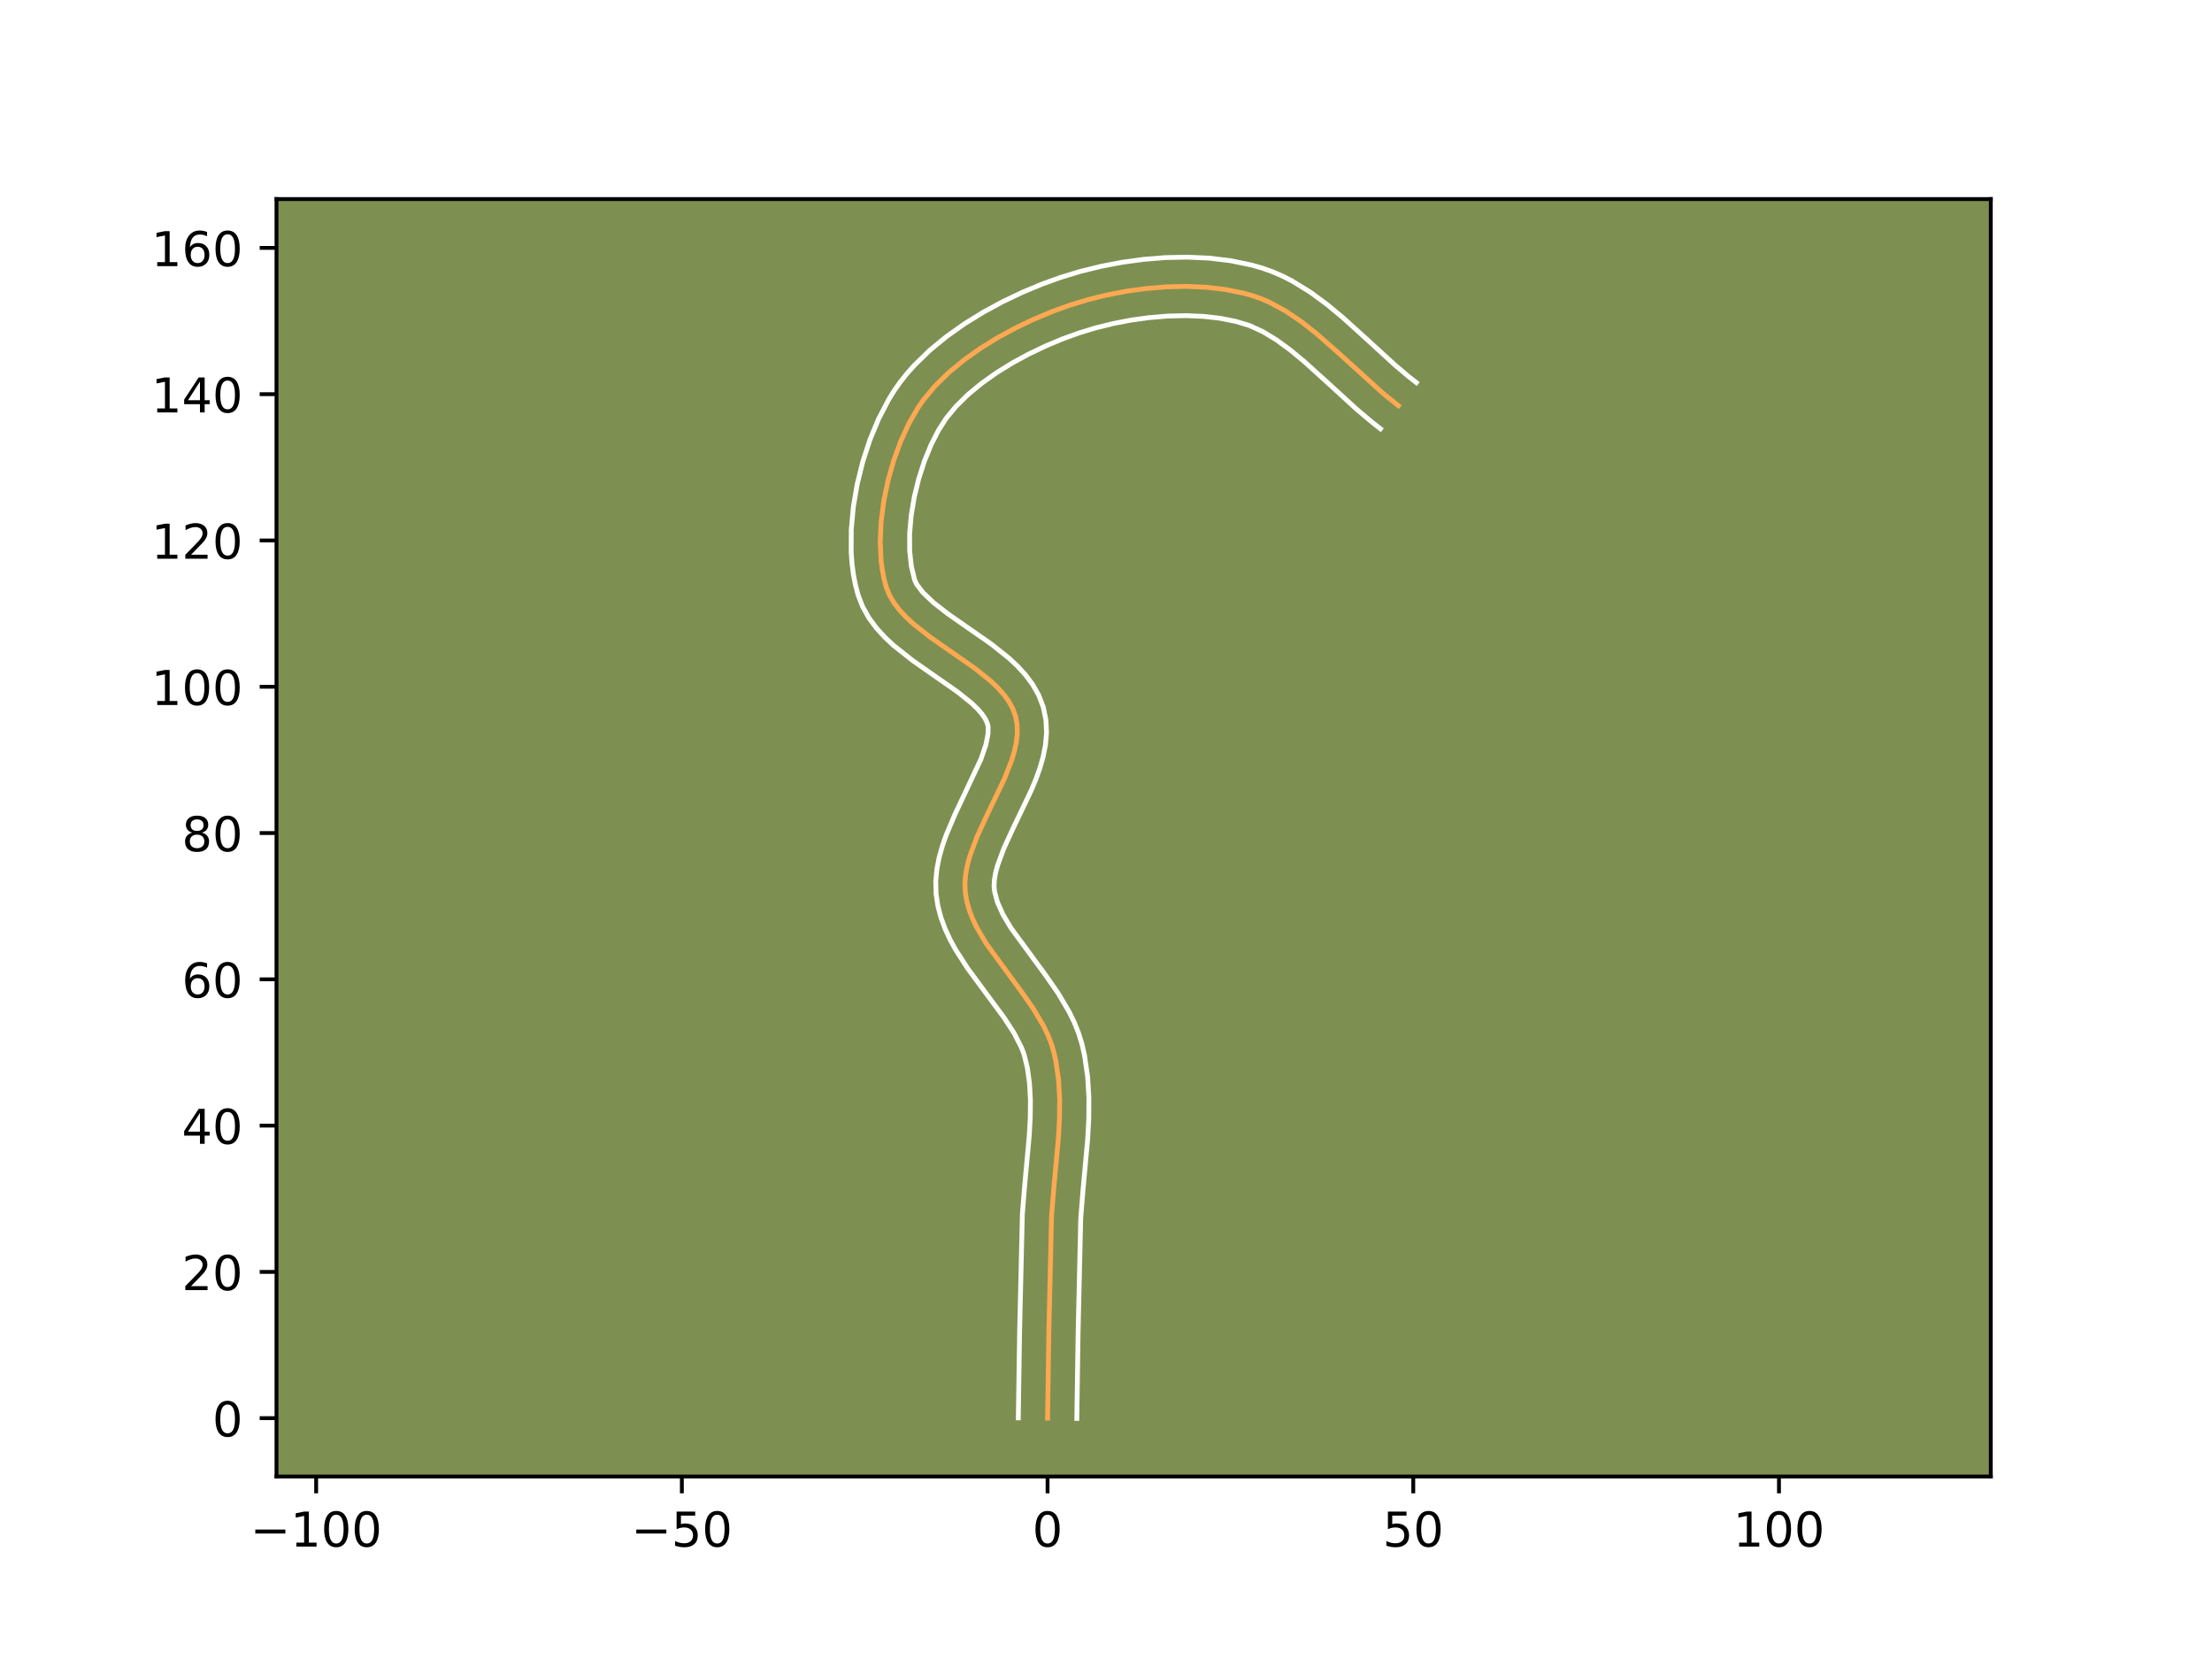 <?xml version="1.0" encoding="utf-8" standalone="no"?>
<!DOCTYPE svg PUBLIC "-//W3C//DTD SVG 1.1//EN"
  "http://www.w3.org/Graphics/SVG/1.1/DTD/svg11.dtd">
<!-- Created with matplotlib (https://matplotlib.org/) -->
<svg height="345.6pt" version="1.1" viewBox="0 0 460.8 345.6" width="460.8pt" xmlns="http://www.w3.org/2000/svg" xmlns:xlink="http://www.w3.org/1999/xlink">
 <defs>
  <style type="text/css">*{stroke-linecap:butt;stroke-linejoin:round;}</style>
 </defs>
 <g id="figure_1">
  <g id="patch_1">
   <path d="M 0 345.6 
L 460.8 345.6 
L 460.8 0 
L 0 0 
z
" style="fill:#ffffff;"/>
  </g>
  <g id="axes_1">
   <g id="patch_2">
    <path d="M 57.6 307.584 
L 414.72 307.584 
L 414.72 41.472 
L 57.6 41.472 
z
" style="fill:#7d9051;"/>
   </g>
   <g id="matplotlib.axis_1">
    <g id="xtick_1">
     <g id="line2d_1">
      <defs>
       <path d="M 0 0 
L 0 3.5 
" id="ma6a42a2afc" style="stroke:#000000;stroke-width:0.8;"/>
      </defs>
      <g>
       <use style="stroke:#000000;stroke-width:0.8;" x="65.86" xlink:href="#ma6a42a2afc" y="307.584"/>
      </g>
     </g>
     <g id="text_1">
      <!-- −100 -->
      <g transform="translate(52.126 322.182)scale(0.1 -0.1)">
       <defs>
        <path d="M 10.594 35.5 
L 73.188 35.5 
L 73.188 27.203 
L 10.594 27.203 
z
" id="DejaVuSans-8722"/>
        <path d="M 12.406 8.297 
L 28.516 8.297 
L 28.516 63.922 
L 10.984 60.406 
L 10.984 69.391 
L 28.422 72.906 
L 38.281 72.906 
L 38.281 8.297 
L 54.391 8.297 
L 54.391 0 
L 12.406 0 
z
" id="DejaVuSans-49"/>
        <path d="M 31.781 66.406 
Q 24.172 66.406 20.328 58.906 
Q 16.5 51.422 16.5 36.375 
Q 16.5 21.391 20.328 13.891 
Q 24.172 6.391 31.781 6.391 
Q 39.453 6.391 43.281 13.891 
Q 47.125 21.391 47.125 36.375 
Q 47.125 51.422 43.281 58.906 
Q 39.453 66.406 31.781 66.406 
z
M 31.781 74.219 
Q 44.047 74.219 50.516 64.516 
Q 56.984 54.828 56.984 36.375 
Q 56.984 17.969 50.516 8.266 
Q 44.047 -1.422 31.781 -1.422 
Q 19.531 -1.422 13.062 8.266 
Q 6.594 17.969 6.594 36.375 
Q 6.594 54.828 13.062 64.516 
Q 19.531 74.219 31.781 74.219 
z
" id="DejaVuSans-48"/>
       </defs>
       <use xlink:href="#DejaVuSans-8722"/>
       <use x="83.789" xlink:href="#DejaVuSans-49"/>
       <use x="147.412" xlink:href="#DejaVuSans-48"/>
       <use x="211.035" xlink:href="#DejaVuSans-48"/>
      </g>
     </g>
    </g>
    <g id="xtick_2">
     <g id="line2d_2">
      <g>
       <use style="stroke:#000000;stroke-width:0.8;" x="142.043" xlink:href="#ma6a42a2afc" y="307.584"/>
      </g>
     </g>
     <g id="text_2">
      <!-- −50 -->
      <g transform="translate(131.491 322.182)scale(0.1 -0.1)">
       <defs>
        <path d="M 10.797 72.906 
L 49.516 72.906 
L 49.516 64.594 
L 19.828 64.594 
L 19.828 46.734 
Q 21.969 47.469 24.109 47.828 
Q 26.266 48.188 28.422 48.188 
Q 40.625 48.188 47.75 41.5 
Q 54.891 34.812 54.891 23.391 
Q 54.891 11.625 47.562 5.094 
Q 40.234 -1.422 26.906 -1.422 
Q 22.312 -1.422 17.547 -0.641 
Q 12.797 0.141 7.719 1.703 
L 7.719 11.625 
Q 12.109 9.234 16.797 8.062 
Q 21.484 6.891 26.703 6.891 
Q 35.156 6.891 40.078 11.328 
Q 45.016 15.766 45.016 23.391 
Q 45.016 31 40.078 35.438 
Q 35.156 39.891 26.703 39.891 
Q 22.75 39.891 18.812 39.016 
Q 14.891 38.141 10.797 36.281 
z
" id="DejaVuSans-53"/>
       </defs>
       <use xlink:href="#DejaVuSans-8722"/>
       <use x="83.789" xlink:href="#DejaVuSans-53"/>
       <use x="147.412" xlink:href="#DejaVuSans-48"/>
      </g>
     </g>
    </g>
    <g id="xtick_3">
     <g id="line2d_3">
      <g>
       <use style="stroke:#000000;stroke-width:0.8;" x="218.226" xlink:href="#ma6a42a2afc" y="307.584"/>
      </g>
     </g>
     <g id="text_3">
      <!-- 0 -->
      <g transform="translate(215.045 322.182)scale(0.1 -0.1)">
       <use xlink:href="#DejaVuSans-48"/>
      </g>
     </g>
    </g>
    <g id="xtick_4">
     <g id="line2d_4">
      <g>
       <use style="stroke:#000000;stroke-width:0.8;" x="294.409" xlink:href="#ma6a42a2afc" y="307.584"/>
      </g>
     </g>
     <g id="text_4">
      <!-- 50 -->
      <g transform="translate(288.047 322.182)scale(0.1 -0.1)">
       <use xlink:href="#DejaVuSans-53"/>
       <use x="63.623" xlink:href="#DejaVuSans-48"/>
      </g>
     </g>
    </g>
    <g id="xtick_5">
     <g id="line2d_5">
      <g>
       <use style="stroke:#000000;stroke-width:0.8;" x="370.592" xlink:href="#ma6a42a2afc" y="307.584"/>
      </g>
     </g>
     <g id="text_5">
      <!-- 100 -->
      <g transform="translate(361.049 322.182)scale(0.1 -0.1)">
       <use xlink:href="#DejaVuSans-49"/>
       <use x="63.623" xlink:href="#DejaVuSans-48"/>
       <use x="127.246" xlink:href="#DejaVuSans-48"/>
      </g>
     </g>
    </g>
   </g>
   <g id="matplotlib.axis_2">
    <g id="ytick_1">
     <g id="line2d_6">
      <defs>
       <path d="M 0 0 
L -3.5 0 
" id="m456e48d1f6" style="stroke:#000000;stroke-width:0.8;"/>
      </defs>
      <g>
       <use style="stroke:#000000;stroke-width:0.8;" x="57.6" xlink:href="#m456e48d1f6" y="295.429"/>
      </g>
     </g>
     <g id="text_6">
      <!-- 0 -->
      <g transform="translate(44.237 299.229)scale(0.1 -0.1)">
       <use xlink:href="#DejaVuSans-48"/>
      </g>
     </g>
    </g>
    <g id="ytick_2">
     <g id="line2d_7">
      <g>
       <use style="stroke:#000000;stroke-width:0.8;" x="57.6" xlink:href="#m456e48d1f6" y="264.956"/>
      </g>
     </g>
     <g id="text_7">
      <!-- 20 -->
      <g transform="translate(37.875 268.755)scale(0.1 -0.1)">
       <defs>
        <path d="M 19.188 8.297 
L 53.609 8.297 
L 53.609 0 
L 7.328 0 
L 7.328 8.297 
Q 12.938 14.109 22.625 23.891 
Q 32.328 33.688 34.812 36.531 
Q 39.547 41.844 41.422 45.531 
Q 43.312 49.219 43.312 52.781 
Q 43.312 58.594 39.234 62.25 
Q 35.156 65.922 28.609 65.922 
Q 23.969 65.922 18.812 64.312 
Q 13.672 62.703 7.812 59.422 
L 7.812 69.391 
Q 13.766 71.781 18.938 73 
Q 24.125 74.219 28.422 74.219 
Q 39.75 74.219 46.484 68.547 
Q 53.219 62.891 53.219 53.422 
Q 53.219 48.922 51.531 44.891 
Q 49.859 40.875 45.406 35.406 
Q 44.188 33.984 37.641 27.219 
Q 31.109 20.453 19.188 8.297 
z
" id="DejaVuSans-50"/>
       </defs>
       <use xlink:href="#DejaVuSans-50"/>
       <use x="63.623" xlink:href="#DejaVuSans-48"/>
      </g>
     </g>
    </g>
    <g id="ytick_3">
     <g id="line2d_8">
      <g>
       <use style="stroke:#000000;stroke-width:0.8;" x="57.6" xlink:href="#m456e48d1f6" y="234.483"/>
      </g>
     </g>
     <g id="text_8">
      <!-- 40 -->
      <g transform="translate(37.875 238.282)scale(0.1 -0.1)">
       <defs>
        <path d="M 37.797 64.312 
L 12.891 25.391 
L 37.797 25.391 
z
M 35.203 72.906 
L 47.609 72.906 
L 47.609 25.391 
L 58.016 25.391 
L 58.016 17.188 
L 47.609 17.188 
L 47.609 0 
L 37.797 0 
L 37.797 17.188 
L 4.891 17.188 
L 4.891 26.703 
z
" id="DejaVuSans-52"/>
       </defs>
       <use xlink:href="#DejaVuSans-52"/>
       <use x="63.623" xlink:href="#DejaVuSans-48"/>
      </g>
     </g>
    </g>
    <g id="ytick_4">
     <g id="line2d_9">
      <g>
       <use style="stroke:#000000;stroke-width:0.8;" x="57.6" xlink:href="#m456e48d1f6" y="204.01"/>
      </g>
     </g>
     <g id="text_9">
      <!-- 60 -->
      <g transform="translate(37.875 207.809)scale(0.1 -0.1)">
       <defs>
        <path d="M 33.016 40.375 
Q 26.375 40.375 22.484 35.828 
Q 18.609 31.297 18.609 23.391 
Q 18.609 15.531 22.484 10.953 
Q 26.375 6.391 33.016 6.391 
Q 39.656 6.391 43.531 10.953 
Q 47.406 15.531 47.406 23.391 
Q 47.406 31.297 43.531 35.828 
Q 39.656 40.375 33.016 40.375 
z
M 52.594 71.297 
L 52.594 62.312 
Q 48.875 64.062 45.094 64.984 
Q 41.312 65.922 37.594 65.922 
Q 27.828 65.922 22.672 59.328 
Q 17.531 52.734 16.797 39.406 
Q 19.672 43.656 24.016 45.922 
Q 28.375 48.188 33.594 48.188 
Q 44.578 48.188 50.953 41.516 
Q 57.328 34.859 57.328 23.391 
Q 57.328 12.156 50.688 5.359 
Q 44.047 -1.422 33.016 -1.422 
Q 20.359 -1.422 13.672 8.266 
Q 6.984 17.969 6.984 36.375 
Q 6.984 53.656 15.188 63.938 
Q 23.391 74.219 37.203 74.219 
Q 40.922 74.219 44.703 73.484 
Q 48.484 72.75 52.594 71.297 
z
" id="DejaVuSans-54"/>
       </defs>
       <use xlink:href="#DejaVuSans-54"/>
       <use x="63.623" xlink:href="#DejaVuSans-48"/>
      </g>
     </g>
    </g>
    <g id="ytick_5">
     <g id="line2d_10">
      <g>
       <use style="stroke:#000000;stroke-width:0.8;" x="57.6" xlink:href="#m456e48d1f6" y="173.536"/>
      </g>
     </g>
     <g id="text_10">
      <!-- 80 -->
      <g transform="translate(37.875 177.336)scale(0.1 -0.1)">
       <defs>
        <path d="M 31.781 34.625 
Q 24.75 34.625 20.719 30.859 
Q 16.703 27.094 16.703 20.516 
Q 16.703 13.922 20.719 10.156 
Q 24.75 6.391 31.781 6.391 
Q 38.812 6.391 42.859 10.172 
Q 46.922 13.969 46.922 20.516 
Q 46.922 27.094 42.891 30.859 
Q 38.875 34.625 31.781 34.625 
z
M 21.922 38.812 
Q 15.578 40.375 12.031 44.719 
Q 8.5 49.078 8.5 55.328 
Q 8.5 64.062 14.719 69.141 
Q 20.953 74.219 31.781 74.219 
Q 42.672 74.219 48.875 69.141 
Q 55.078 64.062 55.078 55.328 
Q 55.078 49.078 51.531 44.719 
Q 48 40.375 41.703 38.812 
Q 48.828 37.156 52.797 32.312 
Q 56.781 27.484 56.781 20.516 
Q 56.781 9.906 50.312 4.234 
Q 43.844 -1.422 31.781 -1.422 
Q 19.734 -1.422 13.25 4.234 
Q 6.781 9.906 6.781 20.516 
Q 6.781 27.484 10.781 32.312 
Q 14.797 37.156 21.922 38.812 
z
M 18.312 54.391 
Q 18.312 48.734 21.844 45.562 
Q 25.391 42.391 31.781 42.391 
Q 38.141 42.391 41.719 45.562 
Q 45.312 48.734 45.312 54.391 
Q 45.312 60.062 41.719 63.234 
Q 38.141 66.406 31.781 66.406 
Q 25.391 66.406 21.844 63.234 
Q 18.312 60.062 18.312 54.391 
z
" id="DejaVuSans-56"/>
       </defs>
       <use xlink:href="#DejaVuSans-56"/>
       <use x="63.623" xlink:href="#DejaVuSans-48"/>
      </g>
     </g>
    </g>
    <g id="ytick_6">
     <g id="line2d_11">
      <g>
       <use style="stroke:#000000;stroke-width:0.8;" x="57.6" xlink:href="#m456e48d1f6" y="143.063"/>
      </g>
     </g>
     <g id="text_11">
      <!-- 100 -->
      <g transform="translate(31.512 146.862)scale(0.1 -0.1)">
       <use xlink:href="#DejaVuSans-49"/>
       <use x="63.623" xlink:href="#DejaVuSans-48"/>
       <use x="127.246" xlink:href="#DejaVuSans-48"/>
      </g>
     </g>
    </g>
    <g id="ytick_7">
     <g id="line2d_12">
      <g>
       <use style="stroke:#000000;stroke-width:0.8;" x="57.6" xlink:href="#m456e48d1f6" y="112.59"/>
      </g>
     </g>
     <g id="text_12">
      <!-- 120 -->
      <g transform="translate(31.512 116.389)scale(0.1 -0.1)">
       <use xlink:href="#DejaVuSans-49"/>
       <use x="63.623" xlink:href="#DejaVuSans-50"/>
       <use x="127.246" xlink:href="#DejaVuSans-48"/>
      </g>
     </g>
    </g>
    <g id="ytick_8">
     <g id="line2d_13">
      <g>
       <use style="stroke:#000000;stroke-width:0.8;" x="57.6" xlink:href="#m456e48d1f6" y="82.117"/>
      </g>
     </g>
     <g id="text_13">
      <!-- 140 -->
      <g transform="translate(31.512 85.916)scale(0.1 -0.1)">
       <use xlink:href="#DejaVuSans-49"/>
       <use x="63.623" xlink:href="#DejaVuSans-52"/>
       <use x="127.246" xlink:href="#DejaVuSans-48"/>
      </g>
     </g>
    </g>
    <g id="ytick_9">
     <g id="line2d_14">
      <g>
       <use style="stroke:#000000;stroke-width:0.8;" x="57.6" xlink:href="#m456e48d1f6" y="51.644"/>
      </g>
     </g>
     <g id="text_14">
      <!-- 160 -->
      <g transform="translate(31.512 55.443)scale(0.1 -0.1)">
       <use xlink:href="#DejaVuSans-49"/>
       <use x="63.623" xlink:href="#DejaVuSans-54"/>
       <use x="127.246" xlink:href="#DejaVuSans-48"/>
      </g>
     </g>
    </g>
   </g>
   <g id="line2d_15">
    <path clip-path="url(#pb4532dfc71)" d="M 218.226 295.429 
L 218.497 277.388 
L 219.056 253.311 
L 219.554 247.199 
L 220.496 236.986 
L 220.717 232.939 
L 220.748 228.94 
L 220.522 225.004 
L 219.973 221.15 
L 219.556 219.258 
L 218.998 217.396 
L 218.274 215.566 
L 217.407 213.765 
L 215.324 210.234 
L 212.916 206.775 
L 205.432 196.544 
L 203.411 193.089 
L 202.584 191.337 
L 201.907 189.565 
L 201.402 187.767 
L 201.089 185.942 
L 201.006 184.08 
L 201.159 182.179 
L 201.518 180.244 
L 202.054 178.281 
L 203.54 174.293 
L 205.387 170.261 
L 209.229 162.247 
L 210.76 158.355 
L 211.327 156.458 
L 211.722 154.6 
L 211.917 152.789 
L 211.882 151.029 
L 211.588 149.326 
L 211.011 147.694 
L 210.164 146.136 
L 209.079 144.643 
L 207.787 143.206 
L 206.318 141.817 
L 202.977 139.145 
L 197.421 135.273 
L 193.716 132.677 
L 190.3 129.988 
L 188.778 128.587 
L 187.421 127.135 
L 186.26 125.625 
L 185.328 124.046 
L 184.653 122.392 
L 184.176 120.646 
L 183.812 118.808 
L 183.557 116.891 
L 183.36 112.862 
L 183.555 108.653 
L 184.111 104.359 
L 184.999 100.072 
L 186.189 95.887 
L 187.65 91.898 
L 189.353 88.197 
L 191.268 84.879 
L 192.332 83.349 
L 194.789 80.405 
L 197.63 77.623 
L 200.791 75.012 
L 204.207 72.585 
L 207.814 70.352 
L 211.545 68.324 
L 215.338 66.512 
L 219.127 64.927 
L 222.847 63.578 
L 226.617 62.431 
L 230.565 61.456 
L 234.642 60.671 
L 238.799 60.098 
L 242.986 59.754 
L 247.155 59.661 
L 251.256 59.837 
L 255.239 60.302 
L 259.056 61.076 
L 260.886 61.585 
L 262.667 62.203 
L 264.41 62.948 
L 267.791 64.776 
L 271.056 66.982 
L 274.233 69.479 
L 278.89 73.578 
L 288.143 81.972 
L 291.308 84.509 
L 291.308 84.509 
" style="fill:none;stroke:#fea952;stroke-linecap:square;"/>
   </g>
   <g id="line2d_16">
    <path clip-path="url(#pb4532dfc71)" d="M 212.132 295.371 
L 212.404 277.269 
L 212.976 252.889 
L 213.488 246.608 
L 214.414 236.596 
L 214.623 232.807 
L 214.657 229.176 
L 214.47 225.722 
L 214.021 222.461 
L 213.33 219.637 
L 212.783 218.211 
L 211.243 215.21 
L 209.195 212.046 
L 205.494 207.038 
L 201.529 201.659 
L 199.03 197.767 
L 197.899 195.691 
L 196.89 193.511 
L 196.04 191.214 
L 195.395 188.797 
L 195 186.212 
L 194.931 183.592 
L 195.166 181.068 
L 195.638 178.639 
L 196.291 176.296 
L 197.081 174.027 
L 198.922 169.676 
L 204.33 158.186 
L 205.366 155.189 
L 205.823 152.91 
L 205.842 151.359 
L 205.655 150.604 
L 205.233 149.718 
L 204.547 148.718 
L 203.598 147.633 
L 202.406 146.49 
L 199.423 144.096 
L 193.964 140.292 
L 190.044 137.542 
L 186.171 134.472 
L 184.325 132.748 
L 182.588 130.848 
L 181.014 128.726 
L 179.684 126.346 
L 178.774 123.998 
L 178.198 121.83 
L 177.771 119.611 
L 177.48 117.348 
L 177.315 115.047 
L 177.33 110.36 
L 177.762 105.611 
L 178.572 100.863 
L 179.727 96.188 
L 181.206 91.656 
L 182.993 87.339 
L 185.087 83.304 
L 186.265 81.398 
L 187.546 79.576 
L 188.936 77.828 
L 190.424 76.151 
L 193.658 73 
L 197.178 70.104 
L 200.922 67.452 
L 204.832 65.037 
L 208.849 62.859 
L 212.918 60.919 
L 216.981 59.222 
L 220.994 57.772 
L 225.077 56.534 
L 229.335 55.487 
L 233.727 54.646 
L 238.214 54.031 
L 242.755 53.664 
L 247.312 53.568 
L 251.845 53.771 
L 256.317 54.303 
L 260.688 55.204 
L 262.884 55.827 
L 265.064 56.599 
L 267.156 57.507 
L 269.164 58.531 
L 272.953 60.86 
L 276.491 63.464 
L 279.831 66.241 
L 284.573 70.528 
L 290.565 76.012 
L 293.461 78.461 
L 295.053 79.7 
L 295.053 79.7 
" style="fill:none;stroke:#ffffff;stroke-linecap:square;"/>
   </g>
   <g id="line2d_17">
    <path clip-path="url(#pb4532dfc71)" d="M 224.321 295.488 
L 224.591 277.508 
L 225.136 253.733 
L 225.62 247.791 
L 226.578 237.375 
L 226.81 233.071 
L 226.838 228.704 
L 226.574 224.286 
L 225.924 219.838 
L 225.394 217.508 
L 224.666 215.156 
L 223.765 212.922 
L 222.73 210.797 
L 220.373 206.822 
L 217.807 203.138 
L 210.615 193.337 
L 208.922 190.487 
L 207.774 187.915 
L 207.177 185.673 
L 207.081 184.568 
L 207.151 183.29 
L 207.397 181.849 
L 207.816 180.266 
L 209.112 176.764 
L 210.863 172.935 
L 214.849 164.604 
L 215.773 162.386 
L 216.6 160.099 
L 217.288 157.726 
L 217.782 155.252 
L 218.01 152.668 
L 217.888 149.994 
L 217.334 147.294 
L 216.366 144.784 
L 215.094 142.553 
L 213.61 140.567 
L 211.975 138.779 
L 210.23 137.143 
L 206.532 134.194 
L 200.879 130.253 
L 197.388 127.813 
L 194.428 125.505 
L 192.254 123.422 
L 190.972 121.746 
L 190.532 120.785 
L 189.854 118.005 
L 189.501 114.762 
L 189.491 111.188 
L 189.818 107.412 
L 190.46 103.555 
L 191.389 99.735 
L 192.569 96.068 
L 193.954 92.671 
L 195.485 89.664 
L 197.117 87.123 
L 199.153 84.659 
L 201.602 82.245 
L 204.404 79.92 
L 207.492 77.719 
L 210.795 75.668 
L 214.242 73.79 
L 217.759 72.106 
L 221.273 70.631 
L 224.701 69.384 
L 228.156 68.328 
L 231.795 67.425 
L 235.557 66.697 
L 239.384 66.164 
L 243.217 65.844 
L 246.998 65.753 
L 250.666 65.903 
L 254.161 66.3 
L 257.423 66.948 
L 260.271 67.806 
L 263.069 69.087 
L 265.919 70.815 
L 268.817 72.935 
L 271.762 75.377 
L 276.28 79.462 
L 282.604 85.243 
L 285.972 88.078 
L 287.563 89.317 
L 287.563 89.317 
" style="fill:none;stroke:#ffffff;stroke-linecap:square;"/>
   </g>
   <g id="patch_3">
    <path d="M 57.6 307.584 
L 57.6 41.472 
" style="fill:none;stroke:#000000;stroke-linecap:square;stroke-linejoin:miter;stroke-width:0.8;"/>
   </g>
   <g id="patch_4">
    <path d="M 414.72 307.584 
L 414.72 41.472 
" style="fill:none;stroke:#000000;stroke-linecap:square;stroke-linejoin:miter;stroke-width:0.8;"/>
   </g>
   <g id="patch_5">
    <path d="M 57.6 307.584 
L 414.72 307.584 
" style="fill:none;stroke:#000000;stroke-linecap:square;stroke-linejoin:miter;stroke-width:0.8;"/>
   </g>
   <g id="patch_6">
    <path d="M 57.6 41.472 
L 414.72 41.472 
" style="fill:none;stroke:#000000;stroke-linecap:square;stroke-linejoin:miter;stroke-width:0.8;"/>
   </g>
  </g>
 </g>
 <defs>
  <clipPath id="pb4532dfc71">
   <rect height="266.112" width="357.12" x="57.6" y="41.472"/>
  </clipPath>
 </defs>
</svg>
